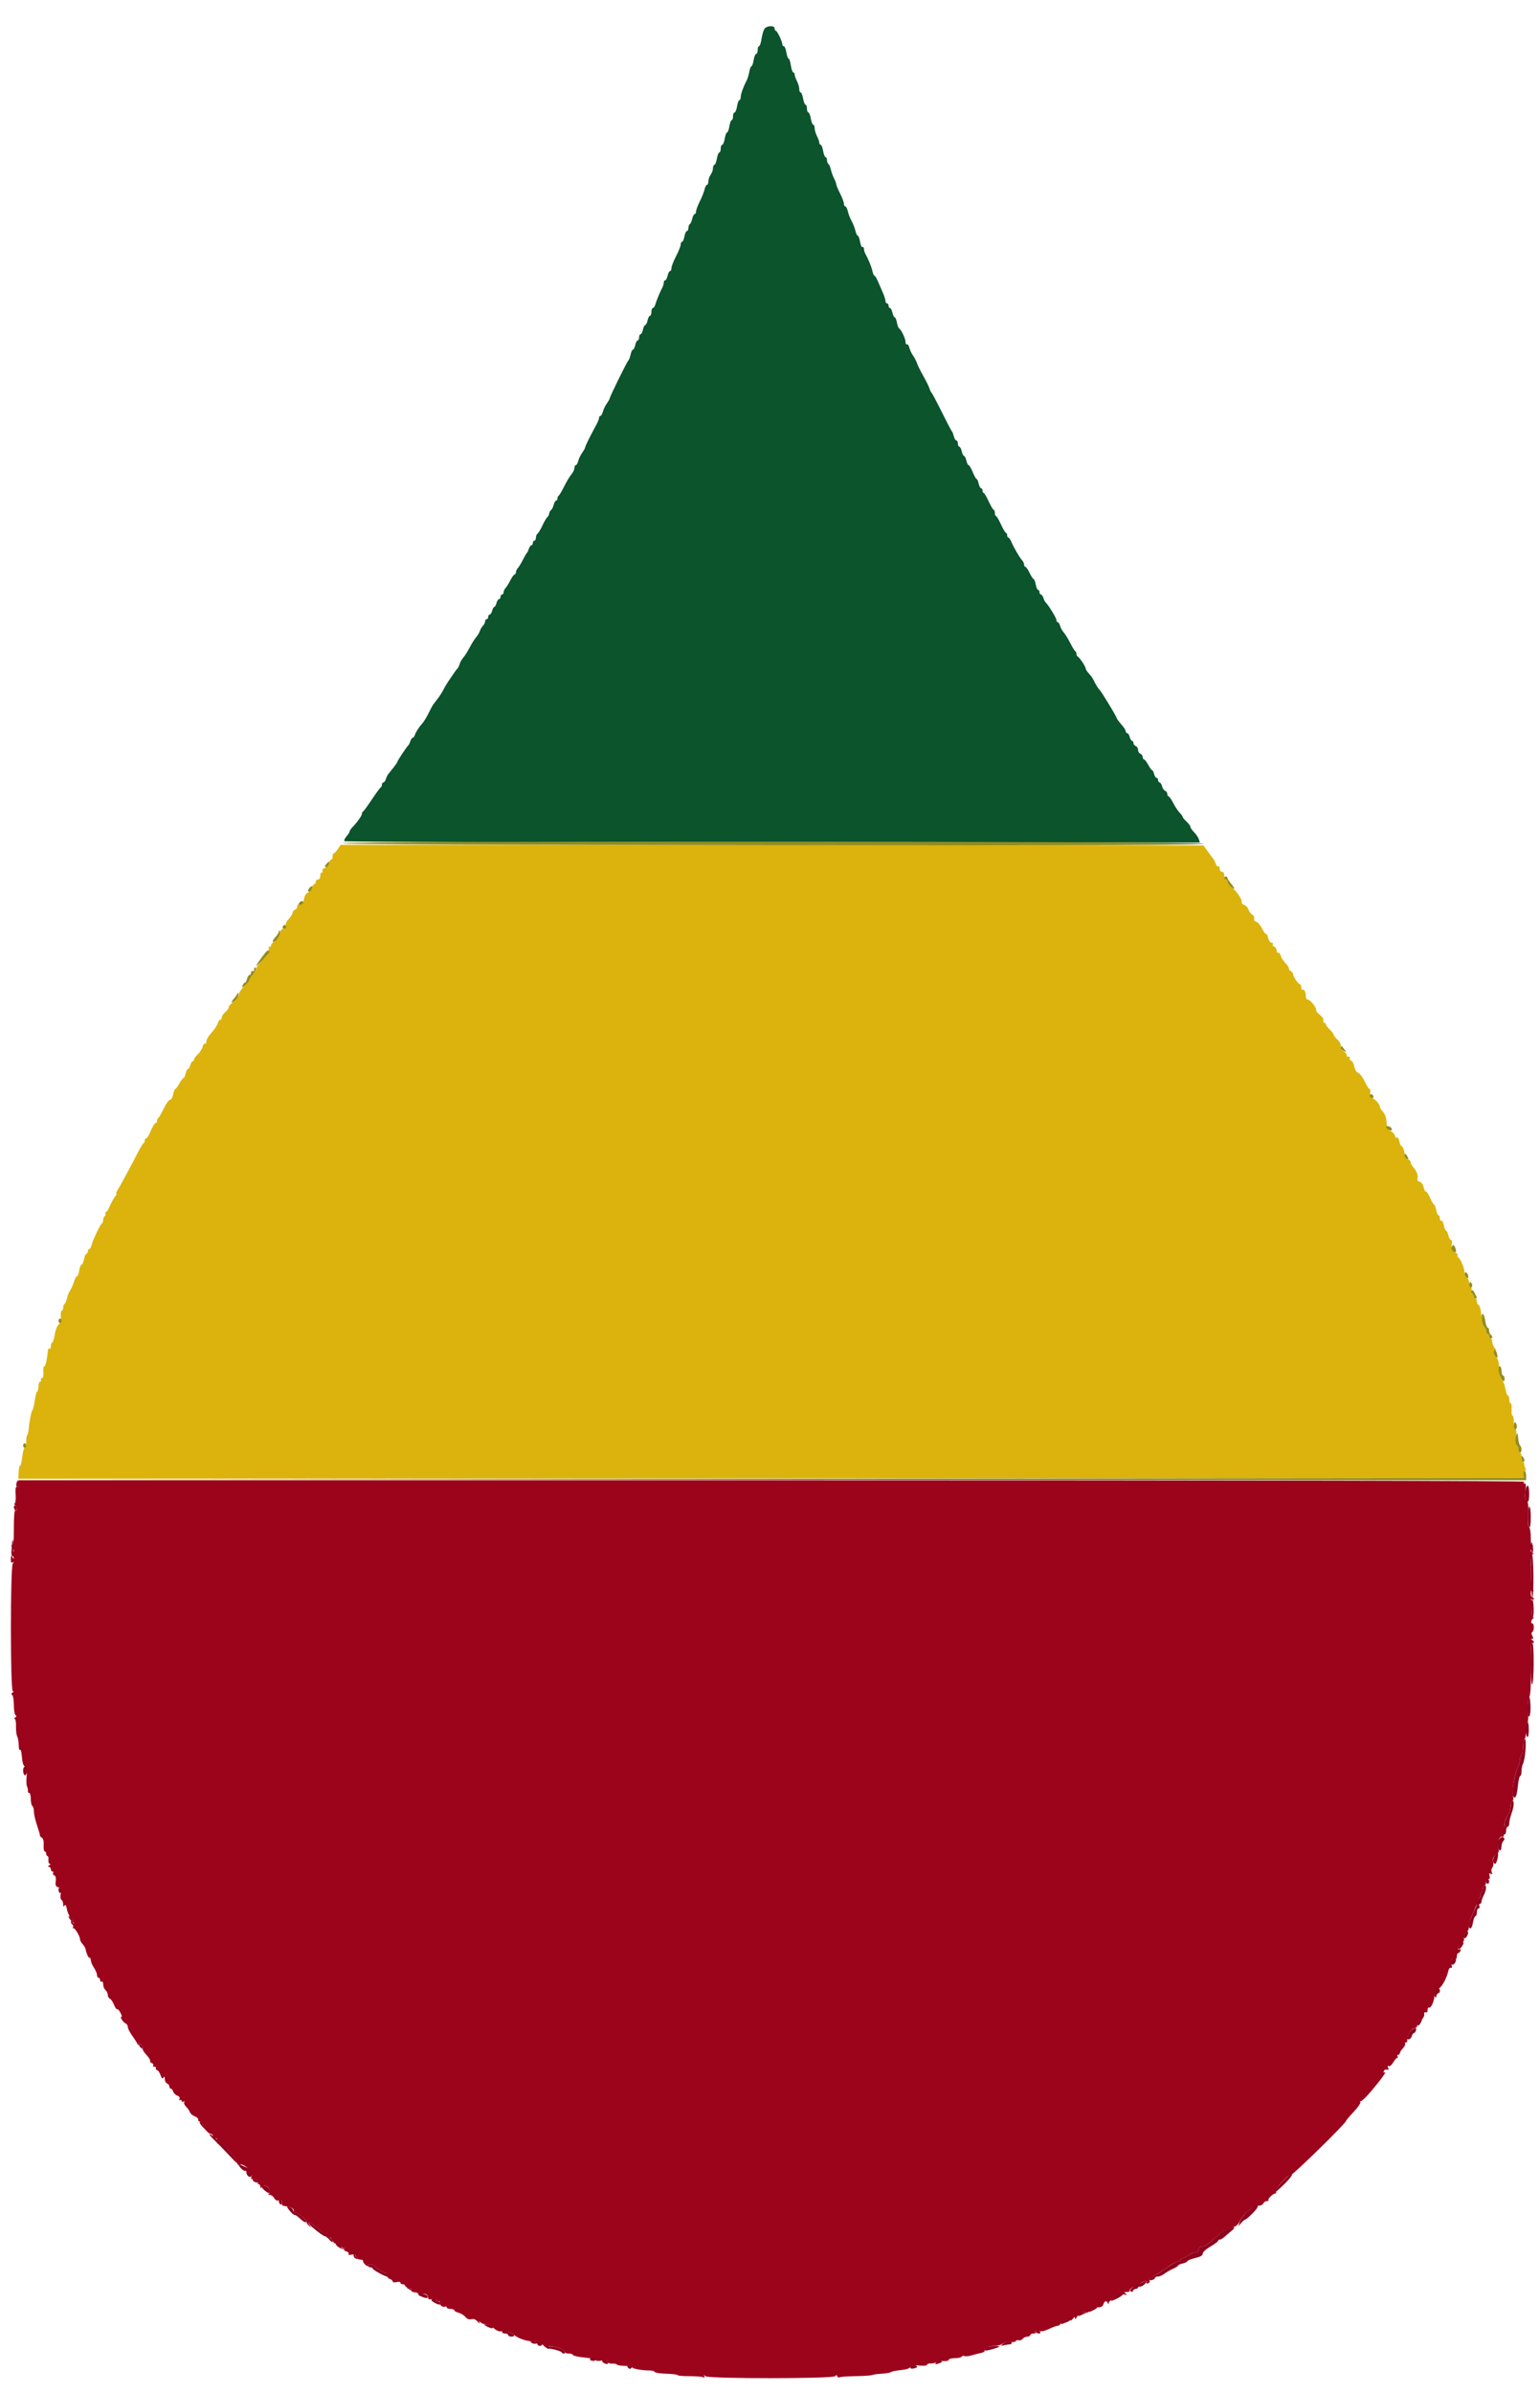 <svg id="svg" version="1.1" xmlns="http://www.w3.org/2000/svg" xmlns:xlink="http://www.w3.org/1999/xlink" width="400" height="621.509" viewBox="0, 0, 400,621.509"><g id="svgg"><path id="path0" d="M87.736 220.499 C 87.331 221.103,86.865 221.598,86.700 221.599 C 86.535 221.599,86.400 221.960,86.400 222.400 C 86.400 222.840,86.240 223.200,86.043 223.200 C 85.847 223.200,85.577 223.638,85.442 224.173 C 85.308 224.709,84.826 225.265,84.370 225.409 C 83.856 225.573,83.627 225.894,83.766 226.257 C 83.892 226.584,83.817 226.734,83.595 226.597 C 83.374 226.460,83.200 226.804,83.200 227.376 C 83.200 228.020,82.977 228.400,82.600 228.400 C 82.270 228.400,82.000 228.670,82.000 229.000 C 82.000 229.330,81.840 229.600,81.643 229.600 C 81.447 229.600,81.177 230.038,81.042 230.573 C 80.908 231.109,80.445 231.659,80.013 231.796 C 79.516 231.954,79.133 232.550,78.969 233.423 C 78.736 234.666,78.402 234.990,77.500 234.847 C 77.335 234.821,77.200 235.076,77.200 235.413 C 77.200 235.749,76.930 236.129,76.600 236.255 C 76.270 236.382,76.000 236.727,76.000 237.022 C 76.000 237.317,75.547 238.047,74.994 238.645 C 74.353 239.336,74.072 239.997,74.221 240.465 C 74.393 241.007,74.249 241.200,73.671 241.200 C 73.101 241.200,72.821 241.562,72.638 242.536 C 72.478 243.388,72.029 244.064,71.394 244.403 C 70.847 244.696,70.400 245.185,70.400 245.491 C 70.400 245.797,70.231 245.943,70.025 245.815 C 69.816 245.686,69.726 246.005,69.823 246.536 C 69.953 247.253,69.550 247.947,68.198 249.338 C 67.209 250.356,66.400 251.433,66.400 251.733 C 66.400 252.032,66.040 252.693,65.600 253.200 C 65.160 253.707,64.800 254.287,64.800 254.488 C 64.800 254.689,64.170 255.448,63.400 256.174 C 62.630 256.900,62.000 257.846,62.000 258.275 C 62.000 258.705,61.371 259.558,60.603 260.170 C 59.834 260.783,59.288 261.418,59.389 261.582 C 59.490 261.746,59.129 262.265,58.586 262.737 C 58.044 263.209,57.600 263.866,57.600 264.197 C 57.600 264.529,57.441 264.800,57.247 264.800 C 57.052 264.800,56.788 265.115,56.658 265.500 C 56.365 266.372,55.665 267.415,54.500 268.714 C 54.005 269.265,53.600 270.061,53.600 270.482 C 53.600 270.903,53.439 271.148,53.243 271.026 C 53.046 270.905,52.769 271.270,52.626 271.837 C 52.484 272.404,51.925 273.278,51.384 273.780 C 50.843 274.281,50.400 274.896,50.400 275.146 C 50.400 275.396,50.240 275.600,50.043 275.600 C 49.847 275.600,49.574 276.050,49.436 276.600 C 49.298 277.150,49.022 277.600,48.824 277.600 C 48.626 277.600,48.345 278.140,48.200 278.800 C 48.055 279.460,47.799 280.000,47.631 280.000 C 47.463 280.000,46.987 280.630,46.572 281.400 C 46.157 282.170,45.687 282.800,45.527 282.800 C 45.367 282.800,45.118 283.430,44.974 284.200 C 44.827 284.984,44.472 285.600,44.168 285.600 C 43.869 285.600,43.124 286.635,42.512 287.900 C 41.901 289.165,41.265 290.260,41.100 290.333 C 40.935 290.407,40.800 290.722,40.800 291.033 C 40.800 291.345,40.663 291.600,40.495 291.600 C 40.177 291.600,39.575 292.622,38.784 294.500 C 38.530 295.105,38.159 295.600,37.961 295.600 C 37.762 295.600,37.600 295.855,37.600 296.167 C 37.600 296.478,37.465 296.793,37.300 296.867 C 37.135 296.940,36.581 297.810,36.068 298.800 C 33.568 303.627,31.163 308.085,30.568 308.992 C 30.205 309.547,30.047 310.000,30.216 310.000 C 30.385 310.000,30.251 310.315,29.917 310.700 C 29.584 311.085,28.981 312.165,28.578 313.100 C 28.176 314.035,27.690 314.800,27.499 314.800 C 27.309 314.800,27.256 314.968,27.383 315.172 C 27.509 315.377,27.430 315.658,27.207 315.796 C 26.983 315.934,26.800 316.382,26.800 316.790 C 26.800 317.199,26.665 317.593,26.500 317.667 C 26.101 317.844,24.129 321.948,23.785 323.316 C 23.636 323.912,23.353 324.400,23.157 324.400 C 22.960 324.400,22.800 324.670,22.800 325.000 C 22.800 325.330,22.640 325.600,22.445 325.600 C 22.249 325.600,21.971 326.230,21.826 327.000 C 21.682 327.770,21.394 328.400,21.187 328.400 C 20.979 328.400,20.695 329.117,20.555 329.993 C 20.415 330.869,20.169 331.505,20.010 331.406 C 19.850 331.307,19.480 331.986,19.189 332.913 C 18.897 333.841,18.440 334.870,18.173 335.200 C 17.907 335.530,17.565 336.383,17.414 337.095 C 17.262 337.808,16.972 338.494,16.769 338.619 C 16.566 338.745,16.400 339.197,16.400 339.624 C 16.400 340.051,16.234 340.400,16.030 340.400 C 15.827 340.400,15.722 341.066,15.798 341.881 C 15.895 342.927,15.727 343.544,15.226 343.981 C 14.836 344.321,14.390 345.451,14.235 346.491 C 14.080 347.531,13.784 348.486,13.577 348.614 C 13.370 348.742,13.200 349.207,13.200 349.647 C 13.200 350.087,13.050 350.355,12.867 350.241 C 12.683 350.128,12.510 350.252,12.481 350.518 C 12.194 353.183,11.830 354.800,11.517 354.800 C 11.309 354.800,11.196 355.461,11.265 356.268 C 11.344 357.182,11.204 357.799,10.893 357.902 C 10.619 357.994,10.497 358.233,10.621 358.434 C 10.745 358.635,10.657 358.800,10.424 358.800 C 10.191 358.800,10.000 359.329,10.000 359.976 C 10.000 360.623,9.844 361.249,9.653 361.367 C 9.462 361.485,9.180 362.527,9.027 363.681 C 8.874 364.835,8.604 365.965,8.428 366.190 C 8.113 366.594,7.611 369.151,7.424 371.302 C 7.372 371.909,7.210 372.524,7.064 372.669 C 6.919 372.814,6.800 373.623,6.800 374.467 C 6.800 375.310,6.629 376.000,6.420 376.000 C 6.211 376.000,5.918 377.076,5.769 378.392 C 5.620 379.708,5.374 380.708,5.223 380.614 C 5.071 380.520,4.906 381.244,4.855 382.222 L 4.763 384.001 200.282 383.900 L 395.800 383.800 395.675 382.900 C 395.606 382.405,395.760 382.000,396.018 382.000 C 396.307 382.000,396.375 381.733,396.195 381.300 C 396.035 380.915,395.896 380.375,395.886 380.100 C 395.875 379.825,395.717 379.600,395.533 379.600 C 395.350 379.600,395.200 379.060,395.200 378.400 C 395.200 377.740,395.020 377.200,394.800 377.200 C 394.580 377.200,394.400 376.851,394.400 376.424 C 394.400 375.997,394.200 375.524,393.955 375.372 C 393.667 375.194,393.602 374.412,393.769 373.149 C 393.934 371.906,393.878 371.200,393.614 371.200 C 393.386 371.200,393.200 370.390,393.200 369.400 C 393.200 368.410,393.045 367.600,392.856 367.600 C 392.667 367.600,392.564 366.880,392.626 366.000 C 392.689 365.120,392.574 364.400,392.370 364.400 C 392.167 364.400,392.000 363.950,392.000 363.400 C 392.000 362.850,391.843 362.400,391.651 362.400 C 391.459 362.400,391.181 361.640,391.032 360.710 C 390.883 359.781,390.460 358.687,390.091 358.280 C 389.650 357.793,389.409 356.801,389.387 355.386 C 389.366 353.963,389.125 352.980,388.677 352.485 C 387.879 351.603,387.744 350.203,388.500 350.645 C 388.775 350.806,388.685 350.577,388.300 350.137 C 387.915 349.697,387.600 348.946,387.600 348.469 C 387.600 347.991,387.420 347.600,387.200 347.600 C 386.980 347.600,386.800 347.330,386.800 347.000 C 386.800 346.670,386.620 346.400,386.400 346.400 C 386.180 346.400,386.000 346.040,386.000 345.600 C 386.000 345.160,385.828 344.800,385.618 344.800 C 385.242 344.800,384.993 343.732,384.642 340.611 C 384.544 339.736,384.269 338.956,384.032 338.877 C 383.794 338.798,383.600 338.388,383.600 337.967 C 383.600 337.545,383.420 337.200,383.200 337.200 C 382.980 337.200,382.800 336.930,382.800 336.600 C 382.800 336.270,382.608 336.000,382.373 336.000 C 382.128 336.000,382.054 335.659,382.200 335.200 C 382.346 334.741,382.272 334.400,382.027 334.400 C 381.792 334.400,381.600 333.879,381.600 333.243 C 381.600 332.583,381.342 331.987,381.000 331.855 C 380.654 331.723,380.400 331.125,380.400 330.445 C 380.400 329.296,379.304 326.735,378.698 326.466 C 378.531 326.392,378.496 326.168,378.620 325.968 C 378.744 325.767,378.400 325.401,377.856 325.153 C 377.009 324.767,376.898 324.507,377.085 323.351 C 377.218 322.534,377.138 322.000,376.884 322.000 C 376.653 322.000,376.345 321.460,376.200 320.800 C 376.055 320.140,375.791 319.600,375.613 319.600 C 375.435 319.600,375.170 318.965,375.024 318.189 C 374.879 317.413,374.589 316.883,374.380 317.012 C 374.171 317.142,374.000 316.877,374.000 316.424 C 374.000 315.971,373.840 315.600,373.645 315.600 C 373.449 315.600,373.171 314.970,373.026 314.200 C 372.882 313.430,372.637 312.798,372.482 312.796 C 372.327 312.794,371.850 311.995,371.421 311.021 C 370.993 310.047,370.513 309.330,370.354 309.428 C 370.195 309.527,369.941 309.044,369.790 308.355 C 369.625 307.604,369.207 307.022,368.746 306.902 C 368.219 306.764,368.050 306.473,368.208 305.975 C 368.434 305.261,367.881 303.954,366.900 302.887 C 366.625 302.588,366.400 302.098,366.400 301.798 C 366.400 301.499,366.031 301.137,365.580 300.994 C 365.130 300.851,364.789 300.434,364.823 300.067 C 364.905 299.174,364.382 297.600,364.003 297.600 C 363.837 297.600,363.590 297.048,363.455 296.373 C 363.318 295.692,363.030 295.258,362.805 295.397 C 362.582 295.535,362.400 295.444,362.400 295.195 C 362.400 294.645,361.590 293.797,360.821 293.540 C 360.464 293.421,360.215 292.660,360.147 291.480 C 360.076 290.261,359.752 289.301,359.219 288.728 C 358.769 288.245,358.400 287.641,358.400 287.386 C 358.400 286.775,357.171 285.408,356.349 285.104 C 355.899 284.937,355.759 284.546,355.896 283.832 C 356.005 283.264,355.935 282.800,355.741 282.800 C 355.547 282.800,354.964 281.905,354.445 280.811 C 353.925 279.717,353.169 278.717,352.764 278.589 C 352.323 278.449,351.926 277.814,351.775 277.005 C 351.635 276.263,351.258 275.554,350.935 275.431 C 350.613 275.307,350.461 275.024,350.598 274.803 C 350.735 274.581,350.556 274.400,350.200 274.400 C 349.844 274.400,349.652 274.240,349.773 274.044 C 349.894 273.848,349.560 273.404,349.031 273.057 C 348.418 272.655,348.137 272.164,348.257 271.704 C 348.371 271.268,348.040 270.601,347.423 270.021 C 346.860 269.493,346.400 268.888,346.400 268.676 C 346.400 268.465,345.950 267.875,345.400 267.365 C 344.850 266.855,344.400 266.250,344.400 266.019 C 344.400 265.789,344.201 265.600,343.957 265.600 C 343.714 265.600,343.613 265.342,343.734 265.027 C 343.863 264.692,343.476 264.073,342.807 263.540 C 342.176 263.038,341.745 262.490,341.848 262.322 C 342.122 261.879,340.344 259.600,339.725 259.600 C 339.436 259.600,339.200 259.255,339.200 258.833 C 339.200 257.701,338.767 256.773,338.358 257.026 C 338.161 257.148,338.000 256.877,338.000 256.424 C 338.000 255.971,337.841 255.600,337.646 255.600 C 337.202 255.600,335.867 253.595,335.867 252.930 C 335.867 252.657,335.627 252.342,335.333 252.230 C 335.040 252.117,334.800 251.827,334.800 251.584 C 334.800 251.341,334.575 250.892,334.300 250.585 C 333.169 249.324,332.885 248.898,332.620 248.063 C 332.467 247.582,332.175 247.292,331.971 247.418 C 331.767 247.544,331.600 247.296,331.600 246.866 C 331.600 246.437,331.319 245.978,330.975 245.846 C 330.631 245.714,330.461 245.424,330.598 245.203 C 330.735 244.981,330.581 244.800,330.255 244.800 C 329.923 244.800,329.548 244.273,329.399 243.597 C 329.254 242.935,329.013 242.468,328.864 242.561 C 328.715 242.653,328.252 242.028,327.836 241.172 C 327.419 240.316,326.733 239.506,326.310 239.372 C 325.868 239.231,325.632 238.893,325.754 238.575 C 325.871 238.271,325.640 237.792,325.241 237.511 C 324.841 237.230,324.390 236.604,324.237 236.120 C 324.084 235.637,323.598 235.126,323.158 234.987 C 322.717 234.847,322.428 234.522,322.517 234.266 C 322.729 233.654,321.229 231.452,319.874 230.386 C 319.283 229.922,318.800 229.285,318.800 228.971 C 318.800 228.657,318.620 228.400,318.400 228.400 C 318.180 228.400,318.000 227.950,318.000 227.400 C 318.000 226.778,317.773 226.400,317.400 226.400 C 317.061 226.400,316.800 226.042,316.800 225.576 C 316.800 225.123,316.633 224.856,316.429 224.982 C 316.225 225.108,315.933 224.818,315.780 224.337 C 315.627 223.855,315.341 223.268,315.144 223.031 C 314.947 222.794,314.294 221.918,313.693 221.084 L 312.600 219.567 200.536 219.484 L 88.472 219.400 87.736 220.499 " stroke="none" fill="#dbb30c" fill-rule="evenodd"></path><path id="path1" d="M198.530 7.541 C 198.275 7.949,197.941 9.119,197.788 10.141 C 197.635 11.164,197.350 12.000,197.155 12.000 C 196.960 12.000,196.800 12.450,196.800 13.000 C 196.800 13.550,196.622 14.000,196.405 14.000 C 196.187 14.000,195.894 14.720,195.754 15.600 C 195.613 16.480,195.361 17.200,195.193 17.200 C 195.026 17.200,194.767 17.852,194.617 18.649 C 194.468 19.446,194.193 20.391,194.006 20.749 C 193.092 22.504,192.400 24.405,192.400 25.160 C 192.400 25.622,192.243 26.000,192.051 26.000 C 191.859 26.000,191.587 26.720,191.446 27.600 C 191.306 28.480,191.013 29.200,190.795 29.200 C 190.578 29.200,190.400 29.650,190.400 30.200 C 190.400 30.750,190.243 31.200,190.051 31.200 C 189.859 31.200,189.587 31.920,189.446 32.800 C 189.306 33.680,189.036 34.400,188.846 34.400 C 188.657 34.400,188.387 35.120,188.246 36.000 C 188.106 36.880,187.813 37.600,187.595 37.600 C 187.378 37.600,187.200 38.050,187.200 38.600 C 187.200 39.150,187.036 39.600,186.835 39.600 C 186.634 39.600,186.349 40.320,186.200 41.200 C 186.051 42.080,185.766 42.800,185.565 42.800 C 185.364 42.800,185.194 43.205,185.187 43.700 C 185.180 44.195,184.910 44.949,184.587 45.376 C 184.264 45.804,184.000 46.569,184.000 47.076 C 184.000 47.584,183.834 48.000,183.632 48.000 C 183.429 48.000,183.146 48.536,183.002 49.191 C 182.858 49.846,182.305 51.241,181.772 52.291 C 181.239 53.341,180.803 54.515,180.802 54.900 C 180.801 55.285,180.634 55.600,180.432 55.600 C 180.229 55.600,179.945 56.138,179.801 56.795 C 179.657 57.453,179.372 58.094,179.169 58.219 C 178.966 58.345,178.800 58.797,178.800 59.224 C 178.800 59.651,178.628 60.000,178.418 60.000 C 178.208 60.000,177.918 60.630,177.774 61.400 C 177.629 62.170,177.351 62.800,177.155 62.800 C 176.960 62.800,176.800 63.120,176.800 63.511 C 176.800 63.902,176.260 65.263,175.600 66.535 C 174.940 67.807,174.400 69.197,174.400 69.624 C 174.400 70.051,174.234 70.400,174.032 70.400 C 173.829 70.400,173.545 70.940,173.400 71.600 C 173.255 72.260,172.971 72.800,172.768 72.800 C 172.566 72.800,172.400 73.072,172.400 73.405 C 172.400 73.738,172.229 74.323,172.019 74.705 C 171.480 75.690,170.510 78.039,170.205 79.100 C 170.063 79.595,169.778 80.000,169.573 80.000 C 169.368 80.000,169.200 80.450,169.200 81.000 C 169.200 81.550,169.034 82.000,168.832 82.000 C 168.629 82.000,168.345 82.540,168.200 83.200 C 168.055 83.860,167.785 84.400,167.600 84.400 C 167.415 84.400,167.145 84.940,167.000 85.600 C 166.855 86.260,166.571 86.800,166.368 86.800 C 166.166 86.800,166.000 87.160,166.000 87.600 C 166.000 88.040,165.834 88.400,165.632 88.400 C 165.429 88.400,165.145 88.940,165.000 89.600 C 164.855 90.260,164.585 90.800,164.400 90.800 C 164.215 90.800,163.937 91.385,163.782 92.100 C 163.626 92.815,163.375 93.490,163.222 93.600 C 162.895 93.836,158.400 102.956,158.400 103.384 C 158.400 103.545,158.052 104.165,157.627 104.763 C 157.201 105.360,156.732 106.333,156.583 106.924 C 156.435 107.516,156.153 108.000,155.957 108.000 C 155.760 108.000,155.599 108.225,155.598 108.500 C 155.596 108.775,155.302 109.540,154.944 110.200 C 153.267 113.290,152.010 115.831,152.005 116.138 C 152.002 116.324,151.652 116.965,151.227 117.563 C 150.801 118.160,150.332 119.133,150.183 119.724 C 150.035 120.316,149.753 120.800,149.557 120.800 C 149.360 120.800,149.200 121.132,149.200 121.539 C 149.200 121.945,148.858 122.672,148.440 123.154 C 148.022 123.636,147.167 125.058,146.540 126.315 C 145.913 127.572,145.265 128.660,145.100 128.733 C 144.935 128.807,144.800 129.122,144.800 129.433 C 144.800 129.745,144.640 130.000,144.443 130.000 C 144.247 130.000,143.963 130.493,143.812 131.096 C 143.660 131.699,143.359 132.302,143.142 132.436 C 142.925 132.570,142.701 132.991,142.645 133.372 C 142.589 133.753,142.366 134.185,142.150 134.332 C 141.933 134.479,141.366 135.441,140.890 136.469 C 140.415 137.496,139.840 138.452,139.613 138.592 C 139.386 138.732,139.200 139.197,139.200 139.624 C 139.200 140.051,139.020 140.400,138.800 140.400 C 138.580 140.400,138.400 140.670,138.400 141.000 C 138.400 141.330,138.232 141.600,138.027 141.600 C 137.822 141.600,137.528 142.005,137.373 142.500 C 137.219 142.995,136.981 143.490,136.846 143.600 C 136.711 143.710,136.240 144.520,135.801 145.400 C 135.361 146.280,134.776 147.238,134.501 147.529 C 134.225 147.819,134.000 148.314,134.000 148.629 C 134.000 148.943,133.848 149.200,133.663 149.200 C 133.478 149.200,132.983 149.872,132.563 150.694 C 132.143 151.516,131.575 152.428,131.300 152.722 C 131.025 153.017,130.800 153.514,130.800 153.829 C 130.800 154.143,130.620 154.400,130.400 154.400 C 130.180 154.400,130.000 154.670,130.000 155.000 C 130.000 155.330,129.823 155.600,129.608 155.600 C 129.392 155.600,129.102 156.050,128.964 156.600 C 128.826 157.150,128.572 157.600,128.400 157.600 C 128.228 157.600,127.974 158.050,127.836 158.600 C 127.698 159.150,127.408 159.600,127.192 159.600 C 126.977 159.600,126.800 159.870,126.800 160.200 C 126.800 160.530,126.620 160.800,126.400 160.800 C 126.180 160.800,126.000 161.057,126.000 161.371 C 126.000 161.686,125.754 162.189,125.453 162.490 C 125.152 162.791,124.790 163.402,124.648 163.848 C 124.507 164.294,124.078 165.011,123.695 165.441 C 123.313 165.872,122.550 167.085,122.000 168.138 C 121.450 169.191,120.707 170.370,120.349 170.757 C 119.991 171.145,119.562 171.898,119.395 172.431 C 119.228 172.964,118.977 173.490,118.837 173.600 C 118.597 173.788,117.962 174.680,116.304 177.160 C 115.922 177.732,115.389 178.650,115.120 179.200 C 114.851 179.750,114.216 180.740,113.710 181.400 C 113.203 182.060,112.656 182.780,112.494 183.000 C 112.332 183.220,111.804 184.211,111.321 185.202 C 110.837 186.194,110.117 187.373,109.721 187.824 C 108.750 188.928,108.026 190.053,107.742 190.900 C 107.612 191.285,107.360 191.600,107.180 191.600 C 107.001 191.600,106.728 192.005,106.573 192.500 C 106.419 192.995,106.172 193.490,106.025 193.600 C 105.661 193.873,103.200 197.586,103.200 197.862 C 103.200 197.985,102.747 198.650,102.194 199.342 C 101.641 200.034,101.033 200.794,100.843 201.031 C 100.653 201.268,100.374 201.853,100.222 202.331 C 100.070 202.809,99.778 203.200,99.573 203.200 C 99.368 203.200,99.200 203.455,99.200 203.767 C 99.200 204.078,99.064 204.393,98.897 204.467 C 98.730 204.540,97.695 205.950,96.597 207.600 C 95.499 209.250,94.465 210.660,94.300 210.733 C 94.135 210.807,94.000 211.083,94.000 211.347 C 94.000 211.827,92.812 213.501,91.500 214.870 C 91.115 215.271,90.800 215.752,90.800 215.939 C 90.800 216.125,90.444 216.688,90.008 217.190 C 89.573 217.692,89.313 218.260,89.432 218.452 C 89.553 218.648,138.047 218.800,200.651 218.800 L 311.654 218.800 311.379 217.934 C 311.228 217.458,310.676 216.639,310.152 216.116 C 309.628 215.592,309.200 214.967,309.200 214.728 C 309.200 214.488,308.750 213.875,308.200 213.365 C 307.650 212.855,307.200 212.327,307.200 212.191 C 307.200 212.054,306.975 211.692,306.700 211.385 C 305.773 210.352,305.403 209.806,304.609 208.300 C 304.174 207.475,303.679 206.800,303.509 206.800 C 303.339 206.800,303.200 206.524,303.200 206.187 C 303.200 205.851,302.946 205.478,302.636 205.359 C 302.326 205.239,301.963 204.705,301.828 204.171 C 301.694 203.637,301.408 203.200,301.192 203.200 C 300.977 203.200,300.800 202.930,300.800 202.600 C 300.800 202.270,300.623 202.000,300.408 202.000 C 300.192 202.000,299.902 201.550,299.764 201.000 C 299.626 200.450,299.394 200.000,299.248 200.000 C 299.101 200.000,298.643 199.370,298.228 198.600 C 297.813 197.830,297.322 197.200,297.137 197.200 C 296.952 197.200,296.800 196.924,296.800 196.587 C 296.800 196.251,296.530 195.871,296.200 195.745 C 295.870 195.618,295.600 195.168,295.600 194.745 C 295.600 194.321,295.330 193.871,295.000 193.745 C 294.670 193.618,294.400 193.264,294.400 192.957 C 294.400 192.651,294.240 192.400,294.043 192.400 C 293.847 192.400,293.574 191.950,293.436 191.400 C 293.298 190.850,293.008 190.400,292.792 190.400 C 292.577 190.400,292.397 190.175,292.394 189.900 C 292.390 189.625,291.850 188.791,291.194 188.046 C 290.537 187.301,290.000 186.550,290.000 186.377 C 290.000 186.043,286.050 179.538,285.641 179.200 C 285.312 178.927,284.475 177.571,284.037 176.600 C 283.839 176.160,283.300 175.403,282.838 174.917 C 282.377 174.431,282.000 173.839,282.000 173.601 C 282.000 173.114,280.364 170.673,279.900 170.467 C 279.735 170.393,279.600 170.093,279.600 169.800 C 279.600 169.507,279.465 169.207,279.300 169.133 C 279.135 169.060,278.550 168.105,278.000 167.012 C 277.450 165.918,276.678 164.662,276.285 164.220 C 275.891 163.778,275.466 163.007,275.341 162.508 C 275.216 162.009,274.953 161.600,274.757 161.600 C 274.560 161.600,274.400 161.335,274.400 161.012 C 274.400 160.492,272.198 156.923,271.554 156.400 C 271.419 156.290,271.181 155.795,271.027 155.300 C 270.872 154.805,270.578 154.400,270.373 154.400 C 270.168 154.400,270.000 154.130,270.000 153.800 C 270.000 153.470,269.840 153.200,269.645 153.200 C 269.449 153.200,269.171 152.570,269.026 151.800 C 268.882 151.030,268.637 150.398,268.482 150.395 C 268.327 150.393,267.856 149.673,267.436 148.795 C 267.015 147.918,266.520 147.200,266.336 147.200 C 266.151 147.200,266.000 146.943,266.000 146.629 C 266.000 146.314,265.775 145.819,265.500 145.527 C 264.869 144.858,263.286 142.145,262.683 140.700 C 262.431 140.095,262.084 139.600,261.912 139.600 C 261.741 139.600,261.600 139.330,261.600 139.000 C 261.600 138.670,261.465 138.396,261.300 138.392 C 261.135 138.387,260.550 137.401,260.000 136.200 C 259.450 134.999,258.865 134.013,258.700 134.008 C 258.535 134.004,258.400 133.640,258.400 133.200 C 258.400 132.760,258.265 132.396,258.100 132.392 C 257.935 132.387,257.350 131.401,256.800 130.200 C 256.250 128.999,255.665 128.013,255.500 128.008 C 255.335 128.004,255.200 127.730,255.200 127.400 C 255.200 127.070,255.034 126.800,254.832 126.800 C 254.629 126.800,254.345 126.260,254.200 125.600 C 254.055 124.940,253.816 124.399,253.668 124.399 C 253.521 124.398,253.067 123.588,252.660 122.599 C 252.254 121.609,251.773 120.800,251.592 120.800 C 251.411 120.800,251.145 120.260,251.000 119.600 C 250.855 118.940,250.585 118.400,250.400 118.400 C 250.215 118.400,249.945 117.860,249.800 117.200 C 249.655 116.540,249.371 116.000,249.168 116.000 C 248.966 116.000,248.800 115.640,248.800 115.200 C 248.800 114.760,248.623 114.400,248.408 114.400 C 248.192 114.400,247.894 113.905,247.746 113.300 C 247.598 112.695,247.369 112.110,247.238 112.000 C 247.106 111.890,245.928 109.640,244.619 107.000 C 243.310 104.360,242.120 102.110,241.974 102.000 C 241.827 101.890,241.578 101.385,241.420 100.879 C 241.262 100.372,240.533 98.897,239.800 97.600 C 239.067 96.303,238.339 94.828,238.181 94.321 C 238.024 93.815,237.571 92.939,237.174 92.376 C 236.778 91.812,236.332 90.868,236.184 90.278 C 236.036 89.688,235.754 89.305,235.557 89.426 C 235.361 89.548,235.200 89.259,235.200 88.785 C 235.200 87.916,234.045 85.510,233.513 85.271 C 233.355 85.200,233.110 84.525,232.968 83.771 C 232.827 83.017,232.565 82.400,232.387 82.400 C 232.209 82.400,231.945 81.860,231.800 81.200 C 231.655 80.540,231.371 80.000,231.168 80.000 C 230.966 80.000,230.800 79.730,230.800 79.400 C 230.800 79.070,230.620 78.800,230.400 78.800 C 230.180 78.800,230.000 78.520,230.000 78.178 C 230.000 77.836,229.666 76.801,229.257 75.878 C 228.848 74.955,228.264 73.615,227.959 72.900 C 227.654 72.185,227.283 71.600,227.134 71.600 C 226.985 71.600,226.745 71.058,226.599 70.396 C 226.351 69.266,225.632 67.498,224.774 65.905 C 224.568 65.523,224.400 64.928,224.400 64.582 C 224.400 64.236,224.236 64.054,224.035 64.178 C 223.835 64.302,223.549 63.683,223.400 62.802 C 223.251 61.921,222.980 61.200,222.797 61.200 C 222.613 61.200,222.338 60.627,222.184 59.927 C 222.030 59.227,221.587 58.090,221.200 57.400 C 220.813 56.710,220.370 55.573,220.216 54.873 C 220.062 54.173,219.771 53.600,219.568 53.600 C 219.366 53.600,219.199 53.285,219.198 52.900 C 219.197 52.515,218.747 51.314,218.198 50.232 C 217.649 49.150,217.199 48.070,217.198 47.832 C 217.196 47.594,216.943 46.917,216.635 46.327 C 216.327 45.737,215.955 44.704,215.807 44.032 C 215.659 43.359,215.372 42.706,215.169 42.581 C 214.966 42.455,214.800 42.003,214.800 41.576 C 214.800 41.149,214.636 40.800,214.435 40.800 C 214.234 40.800,213.949 40.080,213.800 39.200 C 213.651 38.320,213.366 37.600,213.165 37.600 C 212.964 37.600,212.800 37.351,212.800 37.046 C 212.800 36.741,212.531 35.976,212.202 35.346 C 211.874 34.716,211.604 33.795,211.602 33.300 C 211.601 32.805,211.436 32.400,211.235 32.400 C 211.034 32.400,210.749 31.680,210.600 30.800 C 210.451 29.920,210.166 29.200,209.965 29.200 C 209.764 29.200,209.600 28.750,209.600 28.200 C 209.600 27.650,209.436 27.200,209.235 27.200 C 209.034 27.200,208.749 26.480,208.600 25.600 C 208.451 24.720,208.166 24.000,207.965 24.000 C 207.764 24.000,207.599 23.595,207.598 23.100 C 207.596 22.605,207.326 21.684,206.998 21.054 C 206.669 20.424,206.400 19.659,206.400 19.354 C 206.400 19.049,206.240 18.800,206.045 18.800 C 205.850 18.800,205.569 17.990,205.421 17.000 C 205.272 16.010,205.005 15.200,204.827 15.200 C 204.648 15.200,204.387 14.480,204.246 13.600 C 204.106 12.720,203.813 12.000,203.595 12.000 C 203.378 12.000,203.200 11.790,203.200 11.534 C 203.200 10.788,201.877 8.000,201.523 8.000 C 201.345 8.000,201.200 7.730,201.200 7.400 C 201.200 6.518,199.099 6.629,198.530 7.541 " stroke="none" fill="#0b542c" fill-rule="evenodd"></path><path id="path2" d="M4.800 385.424 C 4.800 386.066,4.636 386.346,4.360 386.175 C 4.055 385.987,3.963 386.590,4.060 388.152 C 4.138 389.404,4.032 390.401,3.820 390.401 C 3.611 390.400,3.656 390.616,3.920 390.880 C 4.499 391.459,4.565 392.549,4.000 392.200 C 3.742 392.040,3.600 393.670,3.600 396.800 C 3.600 400.562,3.488 401.584,3.100 401.365 C 2.700 401.139,2.700 401.190,3.100 401.621 C 3.717 402.286,3.764 403.348,3.160 402.975 C 2.840 402.778,2.840 402.928,3.160 403.525 C 3.702 404.538,3.733 405.225,3.200 404.400 C 2.899 403.934,2.811 404.051,2.806 404.924 C 2.802 405.717,2.947 405.959,3.300 405.747 C 3.691 405.512,3.697 405.574,3.326 406.033 C 2.654 406.865,2.664 439.197,3.336 439.206 C 3.629 439.210,3.599 439.339,3.257 439.556 C 2.879 439.796,2.849 439.983,3.157 440.174 C 3.401 440.324,3.600 441.506,3.600 442.800 C 3.600 444.094,3.799 445.276,4.043 445.426 C 4.351 445.617,4.321 445.804,3.943 446.044 C 3.644 446.233,3.584 446.391,3.809 446.394 C 4.038 446.397,4.189 447.234,4.153 448.300 C 4.118 449.345,4.260 450.524,4.470 450.921 C 4.679 451.318,4.861 452.374,4.873 453.267 C 4.885 454.161,5.030 454.674,5.195 454.408 C 5.360 454.141,5.580 454.953,5.684 456.210 C 5.812 457.747,6.085 458.616,6.517 458.858 C 7.027 459.143,7.112 459.626,6.927 461.183 C 6.799 462.264,6.837 463.475,7.010 463.874 C 7.184 464.273,7.290 464.825,7.246 465.100 C 7.201 465.375,7.353 465.600,7.582 465.600 C 7.812 465.600,8.000 466.309,8.000 467.176 C 8.000 468.043,8.180 468.864,8.400 469.000 C 8.620 469.136,8.800 469.745,8.800 470.352 C 8.800 470.960,9.085 472.345,9.434 473.429 C 10.352 476.282,10.381 476.383,10.353 476.668 C 10.340 476.811,10.575 477.066,10.877 477.235 C 11.229 477.432,11.393 478.127,11.335 479.171 C 11.285 480.067,11.414 480.800,11.622 480.800 C 11.830 480.800,12.000 481.070,12.000 481.400 C 12.000 481.730,12.155 482.000,12.345 482.000 C 12.535 482.000,12.641 482.450,12.580 483.000 C 12.519 483.554,12.678 484.003,12.935 484.006 C 13.198 484.010,13.140 484.181,12.800 484.400 C 12.400 484.658,12.367 484.790,12.700 484.794 C 12.975 484.797,13.200 485.070,13.200 485.400 C 13.200 485.730,13.391 486.000,13.624 486.000 C 13.857 486.000,13.935 486.181,13.798 486.403 C 13.661 486.624,13.794 486.900,14.093 487.014 C 14.448 487.151,14.583 487.684,14.481 488.555 C 14.353 489.651,14.478 489.927,15.187 490.112 C 15.929 490.307,16.012 490.529,15.788 491.723 C 15.630 492.567,15.699 493.214,15.964 493.378 C 16.204 493.526,16.403 494.042,16.406 494.524 C 16.411 495.164,16.504 495.255,16.754 494.860 C 16.993 494.483,17.180 494.768,17.375 495.806 C 17.528 496.622,18.001 497.664,18.427 498.121 C 18.852 498.577,19.197 499.142,19.194 499.375 C 19.191 499.609,19.013 499.530,18.800 499.200 C 18.567 498.839,18.410 498.790,18.406 499.076 C 18.403 499.338,18.583 499.666,18.807 499.804 C 19.030 499.942,19.091 500.268,18.942 500.528 C 18.794 500.787,18.816 500.870,18.992 500.711 C 19.322 500.412,20.800 502.829,20.800 503.667 C 20.800 503.926,21.084 504.450,21.430 504.833 C 21.777 505.216,22.118 505.771,22.189 506.065 C 22.549 507.561,22.929 508.400,23.247 508.400 C 23.441 508.400,23.601 508.715,23.603 509.100 C 23.604 509.485,23.963 510.340,24.400 511.000 C 24.837 511.660,25.196 512.515,25.197 512.900 C 25.199 513.285,25.380 513.600,25.600 513.600 C 25.820 513.600,26.000 513.881,26.000 514.224 C 26.000 514.567,26.180 514.736,26.400 514.600 C 26.625 514.461,26.800 514.780,26.800 515.327 C 26.800 515.863,27.070 516.526,27.400 516.800 C 27.730 517.074,28.000 517.642,28.000 518.062 C 28.000 518.481,28.239 518.917,28.532 519.029 C 28.824 519.141,29.305 519.848,29.599 520.599 C 29.894 521.349,30.271 521.880,30.436 521.778 C 30.602 521.675,31.009 522.137,31.341 522.803 C 31.674 523.469,31.760 523.899,31.533 523.758 C 31.289 523.608,31.311 523.860,31.586 524.374 C 31.843 524.853,32.311 525.344,32.626 525.465 C 32.942 525.587,33.200 525.999,33.200 526.383 C 33.200 526.766,33.711 527.786,34.336 528.648 C 34.961 529.511,35.577 530.483,35.705 530.808 C 35.871 531.233,35.946 531.250,35.968 530.871 C 35.992 530.470,36.150 530.493,36.626 530.968 C 36.970 531.312,37.150 531.757,37.027 531.956 C 36.904 532.156,37.342 532.895,38.000 533.600 C 38.658 534.305,39.109 535.024,39.001 535.199 C 38.893 535.373,39.085 535.624,39.428 535.755 C 39.770 535.887,39.936 536.180,39.796 536.407 C 39.655 536.634,39.779 536.770,40.070 536.710 C 40.362 536.649,40.555 536.825,40.500 537.100 C 40.445 537.375,40.589 537.600,40.821 537.600 C 41.052 537.600,41.436 538.157,41.673 538.839 C 41.990 539.747,42.196 539.934,42.446 539.539 C 42.693 539.150,42.789 539.254,42.794 539.913 C 42.797 540.414,43.070 540.929,43.400 541.055 C 43.730 541.182,44.000 541.536,44.000 541.843 C 44.000 542.149,44.168 542.400,44.373 542.400 C 44.578 542.400,44.857 542.751,44.994 543.180 C 45.130 543.608,45.605 544.075,46.049 544.216 C 46.548 544.374,46.772 544.696,46.634 545.057 C 46.508 545.384,46.583 545.534,46.805 545.397 C 47.022 545.263,47.200 545.354,47.200 545.600 C 47.200 545.846,47.408 545.919,47.662 545.762 C 47.939 545.591,48.015 545.652,47.853 545.914 C 47.704 546.155,47.917 546.678,48.327 547.076 C 48.737 547.474,49.186 548.118,49.326 548.506 C 49.465 548.894,50.035 549.385,50.593 549.597 C 51.150 549.809,51.560 550.211,51.503 550.491 C 51.446 550.771,51.600 550.963,51.845 550.918 C 52.089 550.874,52.629 551.541,53.045 552.401 C 53.491 553.326,54.127 554.014,54.600 554.083 C 55.061 554.151,55.379 554.484,55.350 554.869 C 55.319 555.282,55.509 555.456,55.850 555.326 C 56.345 555.135,56.592 555.640,56.437 556.530 C 56.406 556.711,56.554 556.752,56.767 556.620 C 57.339 556.267,61.103 560.073,61.416 561.322 C 61.564 561.912,61.830 562.305,62.007 562.196 C 63.093 561.525,65.652 563.838,65.327 565.197 C 65.195 565.749,65.226 566.071,65.396 565.914 C 65.822 565.520,67.278 566.349,66.988 566.820 C 66.858 567.029,66.943 567.200,67.176 567.200 C 67.409 567.200,67.614 567.515,67.632 567.900 C 67.650 568.318,67.744 568.399,67.865 568.100 C 67.976 567.825,68.417 567.600,68.846 567.600 C 69.759 567.600,70.545 569.239,69.850 569.694 C 69.565 569.880,69.651 569.990,70.086 569.994 C 70.463 569.997,70.969 570.369,71.210 570.819 C 71.514 571.386,71.887 571.563,72.424 571.392 C 73.021 571.203,73.200 571.337,73.200 571.973 C 73.200 572.428,73.335 572.814,73.500 572.831 C 75.548 573.040,76.513 573.529,76.246 574.224 C 76.111 574.575,76.179 574.737,76.402 574.599 C 76.898 574.292,79.600 576.321,79.600 576.998 C 79.600 577.275,79.915 577.749,80.300 578.051 C 80.934 578.549,80.949 578.534,80.451 577.900 C 79.779 577.043,80.354 576.983,81.419 577.799 C 81.848 578.128,82.869 578.914,83.687 579.545 C 84.505 580.176,85.051 580.816,84.899 580.967 C 84.748 581.119,84.902 581.136,85.241 581.006 C 85.650 580.849,86.017 581.119,86.330 581.807 C 86.591 582.378,86.978 582.737,87.191 582.606 C 87.404 582.474,87.886 582.724,88.261 583.162 C 88.636 583.601,89.118 583.850,89.333 583.718 C 89.557 583.579,89.595 583.685,89.422 583.965 C 89.229 584.276,89.424 584.533,89.955 584.672 C 90.415 584.793,90.676 585.077,90.536 585.303 C 90.376 585.563,90.664 585.643,91.310 585.519 C 92.075 585.373,92.388 585.512,92.532 586.061 C 92.644 586.491,93.085 586.800,93.586 586.800 C 94.060 586.800,94.375 586.935,94.287 587.100 C 94.199 587.265,94.458 587.715,94.863 588.100 C 95.269 588.485,95.600 588.620,95.600 588.400 C 95.600 587.840,96.635 587.901,97.288 588.500 C 98.094 589.238,99.303 589.991,100.123 590.264 C 100.520 590.397,100.754 590.742,100.643 591.032 C 100.532 591.323,100.791 591.670,101.220 591.806 C 101.649 591.943,102.000 592.241,102.000 592.470 C 102.000 592.715,102.413 592.783,103.000 592.636 C 103.577 592.491,104.000 592.557,104.000 592.792 C 104.000 593.017,104.270 593.200,104.600 593.200 C 104.930 593.200,105.200 593.360,105.200 593.557 C 105.200 593.753,105.657 594.028,106.216 594.168 C 106.775 594.309,107.122 594.603,106.987 594.822 C 106.851 595.041,106.889 595.196,107.070 595.167 C 107.871 595.038,109.170 595.726,108.919 596.145 C 108.769 596.395,108.949 596.355,109.318 596.055 C 110.129 595.397,111.200 595.725,111.200 596.631 C 111.200 597.131,111.438 597.227,112.200 597.036 C 112.777 596.891,113.200 596.957,113.200 597.192 C 113.200 597.417,113.481 597.600,113.824 597.600 C 114.167 597.600,114.349 597.760,114.228 597.955 C 113.927 598.442,115.066 599.330,115.582 599.011 C 115.812 598.869,116.000 598.943,116.000 599.176 C 116.000 599.409,116.450 599.600,117.000 599.600 C 117.550 599.600,118.000 599.760,118.000 599.957 C 118.000 600.153,118.484 600.435,119.076 600.583 C 119.668 600.732,120.474 601.224,120.866 601.676 C 121.343 602.226,121.866 602.424,122.444 602.273 C 123.032 602.119,123.558 602.328,124.085 602.923 C 124.512 603.405,124.731 603.530,124.572 603.200 C 124.337 602.713,124.384 602.694,124.821 603.100 C 125.118 603.375,125.746 603.600,126.218 603.600 C 126.690 603.600,127.599 604.053,128.238 604.606 C 129.092 605.345,129.682 605.550,130.466 605.381 C 131.372 605.186,132.873 605.674,133.600 606.400 C 134.350 607.149,136.720 608.000,138.056 608.000 C 139.003 608.000,139.548 608.160,139.403 608.395 C 139.262 608.624,139.426 608.688,139.791 608.548 C 140.154 608.409,140.718 608.625,141.112 609.053 C 141.887 609.895,143.024 610.286,142.572 609.555 C 142.362 609.215,142.691 609.166,143.791 609.372 C 145.384 609.671,146.800 610.388,146.800 610.896 C 146.800 611.063,147.235 611.200,147.767 611.200 C 148.298 611.200,148.793 611.375,148.867 611.589 C 148.940 611.803,150.305 612.099,151.900 612.246 C 153.495 612.394,154.800 612.689,154.800 612.902 C 154.800 613.128,155.385 613.179,156.205 613.025 C 157.246 612.830,157.668 612.913,157.833 613.343 C 157.963 613.680,158.468 613.878,159.038 613.816 C 159.578 613.756,160.116 613.864,160.233 614.054 C 160.351 614.244,161.347 614.400,162.447 614.400 C 163.547 614.400,164.351 614.556,164.233 614.747 C 164.018 615.094,166.738 615.600,168.822 615.600 C 169.433 615.600,169.993 615.770,170.067 615.978 C 170.140 616.186,171.505 616.393,173.100 616.439 C 174.695 616.484,176.000 616.646,176.000 616.798 C 176.000 616.950,177.318 617.071,178.928 617.067 C 180.539 617.063,182.168 617.179,182.549 617.325 C 183.035 617.512,183.153 617.443,182.944 617.095 C 182.709 616.705,182.774 616.703,183.247 617.086 C 184.091 617.769,216.439 617.750,216.928 617.066 C 217.178 616.716,217.312 616.725,217.465 617.102 C 217.577 617.379,217.846 617.495,218.063 617.361 C 218.280 617.227,220.199 617.091,222.329 617.058 C 224.458 617.025,226.380 616.893,226.600 616.765 C 226.820 616.637,227.900 616.487,229.000 616.431 C 230.100 616.375,231.180 616.188,231.400 616.015 C 231.620 615.842,232.769 615.613,233.954 615.504 C 235.279 615.383,236.237 615.078,236.442 614.711 C 236.693 614.262,237.272 614.163,238.788 614.308 C 239.980 614.423,240.800 614.340,240.800 614.106 C 240.800 613.888,241.205 613.740,241.700 613.778 C 242.195 613.816,242.845 613.662,243.145 613.437 C 243.444 613.212,244.299 613.080,245.045 613.145 C 245.818 613.211,246.400 613.076,246.400 612.831 C 246.400 612.594,247.109 612.400,247.976 612.400 C 248.843 612.400,249.666 612.217,249.804 611.993 C 249.942 611.770,250.242 611.702,250.470 611.843 C 250.699 611.984,251.541 611.906,252.343 611.670 C 253.144 611.433,254.289 611.139,254.886 611.016 C 255.586 610.871,255.898 610.599,255.763 610.248 C 255.535 609.653,256.692 609.214,258.514 609.205 C 259.127 609.202,260.071 608.910,260.611 608.556 C 261.212 608.162,261.974 608.007,262.573 608.157 C 263.111 608.292,263.670 608.210,263.816 607.974 C 263.962 607.738,264.320 607.637,264.611 607.749 C 264.903 607.861,265.357 607.693,265.620 607.376 C 265.883 607.059,266.436 606.800,266.849 606.800 C 267.262 606.800,267.600 606.620,267.600 606.400 C 267.600 606.180,267.971 606.000,268.424 606.000 C 268.941 606.000,269.142 605.829,268.964 605.542 C 268.765 605.219,268.995 605.162,269.743 605.350 C 270.447 605.527,271.368 605.344,272.477 604.808 C 273.398 604.364,274.378 604.000,274.655 604.000 C 274.933 604.000,275.304 603.771,275.480 603.492 C 275.989 602.684,277.997 601.904,278.013 602.509 C 278.020 602.779,278.290 602.651,278.613 602.224 C 279.041 601.657,279.207 601.603,279.227 602.024 C 279.243 602.364,279.426 602.245,279.674 601.732 C 280.062 600.930,281.850 600.117,282.281 600.547 C 282.383 600.650,282.812 600.388,283.233 599.967 C 283.655 599.545,284.528 599.200,285.173 599.200 C 285.995 599.200,286.422 598.960,286.600 598.400 C 286.887 597.496,287.433 597.352,287.735 598.100 C 287.893 598.492,287.944 598.493,287.968 598.105 C 288.022 597.267,291.004 595.628,292.052 595.860 C 292.805 596.026,292.877 595.981,292.400 595.641 C 291.904 595.286,291.960 595.211,292.724 595.206 C 293.232 595.203,293.553 595.047,293.437 594.860 C 293.130 594.363,295.036 593.452,295.624 593.815 C 295.939 594.009,296.023 593.960,295.851 593.682 C 295.700 593.439,295.931 593.051,296.363 592.820 C 297.353 592.290,298.123 592.277,297.803 592.795 C 297.663 593.022,297.823 593.089,298.177 592.954 C 298.517 592.823,298.718 592.591,298.624 592.439 C 298.354 592.003,298.886 591.462,300.400 590.635 C 301.170 590.214,302.441 589.371,303.224 588.761 C 304.007 588.152,305.132 587.532,305.724 587.383 C 306.316 587.235,306.800 586.953,306.800 586.757 C 306.800 586.560,306.997 586.400,307.238 586.400 C 307.479 586.400,308.206 586.023,308.852 585.563 C 309.499 585.102,310.281 584.822,310.589 584.941 C 310.949 585.078,311.195 584.840,311.275 584.278 C 311.356 583.708,311.681 583.400,312.200 583.400 C 313.066 583.400,313.642 582.999,316.073 580.704 C 316.992 579.836,318.443 578.981,319.529 578.668 C 321.040 578.232,321.531 577.854,322.083 576.707 C 322.970 574.861,325.484 572.800,326.848 572.800 C 327.435 572.800,328.018 572.530,328.145 572.200 C 328.271 571.870,328.681 571.600,329.054 571.600 C 329.428 571.600,329.617 571.483,329.474 571.341 C 329.189 571.056,330.704 569.600,331.285 569.600 C 331.484 569.600,331.555 569.450,331.441 569.267 C 331.010 568.569,334.202 564.889,335.300 564.819 C 335.919 564.780,349.600 551.379,349.600 550.813 C 349.600 550.667,350.501 549.598,351.601 548.438 C 352.725 547.253,353.486 546.125,353.337 545.864 C 353.191 545.609,353.209 545.524,353.377 545.675 C 353.545 545.826,354.710 544.746,355.965 543.275 C 358.557 540.237,360.388 537.713,359.683 538.149 C 359.373 538.340,359.288 538.236,359.438 537.846 C 359.563 537.518,359.923 537.349,360.238 537.470 C 360.652 537.629,360.734 537.494,360.537 536.979 C 360.358 536.512,360.415 536.362,360.705 536.541 C 360.955 536.696,361.455 536.292,361.859 535.607 C 362.252 534.943,362.724 534.400,362.910 534.400 C 363.095 534.400,363.136 534.220,363.000 534.000 C 362.864 533.780,362.943 533.600,363.176 533.600 C 363.409 533.600,363.600 533.412,363.600 533.183 C 363.600 532.954,363.954 532.387,364.386 531.923 C 364.819 531.459,365.078 530.926,364.963 530.739 C 364.847 530.553,364.951 530.400,365.194 530.400 C 365.437 530.400,365.585 530.175,365.524 529.900 C 365.301 528.898,366.473 526.846,367.339 526.723 C 367.903 526.642,368.160 526.359,368.083 525.902 C 368.018 525.518,368.360 524.798,368.842 524.302 C 369.323 523.806,369.572 523.670,369.395 524.000 C 369.203 524.356,369.220 524.464,369.436 524.267 C 369.636 524.083,369.822 523.768,369.850 523.567 C 369.878 523.365,369.923 523.009,369.950 522.776 C 369.977 522.543,370.180 522.464,370.400 522.600 C 370.620 522.736,370.800 522.466,370.800 522.000 C 370.800 521.534,370.954 521.248,371.142 521.364 C 371.632 521.667,372.578 519.610,372.590 518.216 C 372.597 517.385,372.876 516.893,373.525 516.566 C 374.471 516.091,375.720 513.880,376.171 511.884 C 376.319 511.227,376.601 510.877,376.854 511.034 C 377.148 511.215,377.198 510.901,377.011 510.050 C 376.749 508.856,376.983 508.576,378.100 508.753 C 378.265 508.779,378.400 508.440,378.400 508.000 C 378.400 507.560,378.561 507.200,378.757 507.200 C 378.954 507.200,379.222 506.921,379.353 506.579 C 379.489 506.223,379.422 506.063,379.195 506.203 C 378.443 506.668,378.803 505.491,379.634 504.770 C 380.191 504.287,380.385 503.784,380.218 503.257 C 380.048 502.720,380.228 502.285,380.784 501.896 C 381.271 501.555,381.573 500.935,381.532 500.362 C 381.494 499.833,381.828 498.590,382.273 497.600 C 382.718 496.610,383.197 495.474,383.338 495.075 C 383.479 494.676,383.750 494.445,383.939 494.563 C 384.129 494.680,384.199 494.331,384.096 493.788 C 383.989 493.228,384.095 492.800,384.341 492.800 C 384.580 492.800,384.678 492.548,384.560 492.240 C 384.442 491.933,384.538 491.562,384.773 491.417 C 385.008 491.272,385.200 490.803,385.200 490.376 C 385.200 489.949,385.380 489.600,385.600 489.600 C 385.820 489.600,386.000 489.240,386.000 488.800 C 386.000 488.360,386.253 488.000,386.563 488.000 C 386.942 488.000,387.052 487.719,386.900 487.137 C 386.730 486.490,386.807 486.357,387.205 486.603 C 387.599 486.846,387.665 486.746,387.461 486.215 C 387.310 485.821,387.389 485.254,387.638 484.954 C 387.886 484.655,387.978 483.967,387.842 483.426 C 387.655 482.681,387.825 482.267,388.540 481.728 C 389.368 481.104,389.439 480.849,389.113 479.671 C 388.749 478.352,389.618 476.517,390.383 476.989 C 390.534 477.083,390.678 476.494,390.702 475.680 C 390.779 473.022,390.836 472.759,391.621 471.472 C 392.048 470.773,392.398 469.615,392.399 468.900 C 392.399 468.185,392.594 467.600,392.832 467.600 C 393.098 467.600,393.168 467.164,393.013 466.461 C 392.695 465.009,393.374 460.735,394.181 459.118 C 394.522 458.435,394.800 457.465,394.800 456.962 C 394.800 456.459,394.980 455.936,395.200 455.800 C 395.420 455.664,395.600 454.663,395.600 453.576 C 395.600 452.489,395.770 451.600,395.977 451.600 C 396.184 451.600,396.347 450.661,396.338 449.513 C 396.329 448.365,396.495 447.368,396.706 447.298 C 396.928 447.224,397.009 446.019,396.896 444.450 C 396.771 442.702,396.878 441.401,397.196 440.808 C 397.539 440.166,397.671 437.824,397.629 433.110 C 397.589 428.513,397.703 426.416,397.985 426.591 C 398.213 426.732,398.400 426.672,398.400 426.457 C 398.400 426.242,398.175 425.976,397.900 425.865 C 397.509 425.707,397.512 425.656,397.914 425.632 C 398.298 425.608,398.323 425.403,398.013 424.824 C 397.737 424.308,397.732 423.966,397.999 423.801 C 398.521 423.478,398.521 421.600,398.000 421.600 C 397.512 421.600,397.649 420.711,398.200 420.306 C 398.465 420.112,398.462 420.010,398.191 420.006 C 397.732 419.999,397.657 417.009,398.105 416.562 C 398.263 416.403,398.170 415.997,397.897 415.660 C 397.500 415.171,397.501 415.107,397.900 415.347 C 398.175 415.512,398.400 415.457,398.400 415.224 C 398.400 414.991,398.220 414.800,398.000 414.800 C 397.780 414.800,397.600 414.339,397.600 413.776 C 397.600 413.064,397.752 412.844,398.100 413.053 C 398.485 413.284,398.495 413.220,398.144 412.777 C 397.462 411.915,397.405 403.602,398.081 403.594 C 398.452 403.589,398.429 403.479,398.000 403.206 C 397.492 402.883,397.482 402.693,397.930 401.970 C 398.221 401.501,398.266 401.236,398.030 401.382 C 397.742 401.560,397.600 400.855,397.600 399.247 C 397.600 397.917,397.402 396.725,397.155 396.572 C 396.864 396.392,396.775 395.247,396.896 393.261 C 397.037 390.971,396.942 390.085,396.512 389.654 C 396.091 389.234,396.011 388.574,396.208 387.142 C 396.413 385.652,396.350 385.199,395.938 385.194 C 395.529 385.189,395.544 385.095,396.000 384.800 C 396.388 384.549,327.322 384.410,200.700 384.406 L 4.800 384.400 4.800 385.424 " stroke="none" fill="#9c041c" fill-rule="evenodd"></path><path id="path3" d="M88.933 219.000 C 89.022 219.265,126.792 219.433,200.919 219.497 C 289.850 219.573,312.733 219.491,312.582 219.097 C 312.335 218.454,88.719 218.358,88.933 219.000 M84.900 224.223 C 84.311 224.863,84.262 225.200,84.757 225.200 C 85.098 225.200,85.737 223.996,85.509 223.783 C 85.449 223.727,85.175 223.925,84.900 224.223 M318.000 228.000 C 318.000 228.220,318.180 228.400,318.400 228.400 C 318.620 228.400,318.800 228.642,318.800 228.938 C 318.800 229.234,319.129 229.774,319.531 230.138 C 320.748 231.239,320.939 230.881,319.836 229.569 C 319.266 228.892,318.800 228.172,318.800 227.969 C 318.800 227.766,318.620 227.600,318.400 227.600 C 318.180 227.600,318.000 227.780,318.000 228.000 M80.473 230.487 C 79.913 231.047,79.855 231.600,80.357 231.600 C 80.724 231.600,81.327 230.394,81.083 230.149 C 81.008 230.075,80.734 230.226,80.473 230.487 M77.867 234.267 C 77.381 234.753,77.590 235.179,78.200 234.945 C 78.530 234.818,78.800 234.554,78.800 234.357 C 78.800 233.938,78.249 233.884,77.867 234.267 M73.454 240.602 C 73.315 240.965,73.456 241.200,73.813 241.200 C 74.460 241.200,74.607 240.575,74.042 240.226 C 73.845 240.104,73.581 240.274,73.454 240.602 M72.400 241.950 C 72.400 242.216,72.040 242.820,71.600 243.292 C 70.580 244.387,70.568 244.952,71.577 244.321 C 72.351 243.838,73.037 242.104,72.619 241.686 C 72.499 241.565,72.400 241.684,72.400 241.950 M69.000 247.316 C 67.717 248.872,66.395 250.800,66.611 250.800 C 66.966 250.800,70.000 247.503,70.000 247.118 C 70.000 246.651,69.460 246.758,69.000 247.316 M66.000 251.824 C 66.000 252.167,65.820 252.336,65.600 252.200 C 65.380 252.064,65.200 252.233,65.200 252.576 C 65.200 252.919,65.023 253.200,64.808 253.200 C 64.592 253.200,64.302 253.650,64.164 254.200 C 64.026 254.750,63.772 255.200,63.599 255.200 C 63.427 255.200,63.182 255.470,63.055 255.800 C 62.929 256.130,62.882 256.400,62.951 256.400 C 63.288 256.400,64.800 254.858,64.800 254.514 C 64.800 254.299,65.160 253.707,65.600 253.200 C 66.334 252.354,66.680 251.200,66.200 251.200 C 66.090 251.200,66.000 251.481,66.000 251.824 M61.646 257.917 C 61.621 258.201,61.242 258.818,60.804 259.288 C 59.765 260.403,60.093 260.717,61.210 259.677 C 61.714 259.207,61.994 258.567,61.883 258.136 C 61.778 257.731,61.672 257.633,61.646 257.917 M348.229 271.953 C 348.091 272.177,348.388 272.578,348.889 272.845 C 349.748 273.303,349.766 273.287,349.213 272.565 C 348.890 272.144,348.593 271.743,348.553 271.673 C 348.513 271.604,348.367 271.730,348.229 271.953 M355.839 284.338 C 355.700 284.561,355.782 284.865,356.020 285.012 C 356.635 285.393,357.032 284.872,356.518 284.358 C 356.231 284.071,356.007 284.064,355.839 284.338 M360.087 292.862 C 360.186 293.158,360.587 293.462,360.979 293.538 C 361.435 293.627,361.628 293.482,361.513 293.138 C 361.414 292.842,361.013 292.538,360.621 292.462 C 360.165 292.373,359.972 292.518,360.087 292.862 M364.800 300.157 C 364.800 300.464,365.074 300.820,365.409 300.948 C 365.906 301.139,365.941 301.036,365.595 300.391 C 365.099 299.464,364.800 299.376,364.800 300.157 M377.028 323.870 C 376.800 324.465,377.357 325.177,378.063 325.194 C 378.404 325.202,377.998 323.646,377.594 323.396 C 377.423 323.291,377.169 323.504,377.028 323.870 M380.471 331.067 C 380.542 331.434,380.811 331.804,381.069 331.890 C 381.367 331.989,381.459 331.746,381.322 331.223 C 381.066 330.245,380.283 330.102,380.471 331.067 M381.600 333.576 C 381.600 334.029,381.780 334.400,382.000 334.400 C 382.220 334.400,382.400 334.141,382.400 333.824 C 382.400 333.507,382.220 333.136,382.000 333.000 C 381.780 332.864,381.600 333.123,381.600 333.576 M382.171 335.247 C 381.992 335.536,382.060 335.820,382.329 335.910 C 382.588 335.996,382.800 336.322,382.800 336.633 C 382.800 336.945,382.980 337.200,383.200 337.200 C 383.719 337.200,383.707 337.098,383.042 335.816 C 382.644 335.049,382.394 334.886,382.171 335.247 M384.922 342.891 C 385.046 343.822,385.340 344.647,385.574 344.725 C 385.808 344.803,386.000 345.212,386.000 345.633 C 386.000 346.055,386.180 346.400,386.400 346.400 C 386.620 346.400,386.800 346.670,386.800 347.000 C 386.800 347.330,386.980 347.600,387.200 347.600 C 387.420 347.600,387.600 347.431,387.600 347.224 C 387.600 347.017,387.420 346.736,387.200 346.600 C 386.980 346.464,386.800 346.003,386.800 345.576 C 386.800 345.149,386.631 344.800,386.425 344.800 C 386.218 344.800,385.928 343.990,385.779 343.000 C 385.631 342.010,385.326 341.200,385.102 341.200 C 384.854 341.200,384.783 341.862,384.922 342.891 M15.200 343.000 C 15.200 343.330,15.380 343.600,15.600 343.600 C 15.820 343.600,16.000 343.330,16.000 343.000 C 16.000 342.670,15.820 342.400,15.600 342.400 C 15.380 342.400,15.200 342.670,15.200 343.000 M388.000 351.127 C 388.000 351.553,388.245 352.106,388.545 352.355 C 388.987 352.721,389.054 352.615,388.897 351.798 C 388.660 350.557,388.000 350.064,388.000 351.127 M389.334 356.272 C 389.625 358.066,390.800 359.519,390.800 358.086 C 390.800 357.599,390.620 357.200,390.400 357.200 C 390.180 357.200,390.000 356.660,390.000 356.000 C 390.000 355.340,389.796 354.800,389.548 354.800 C 389.250 354.800,389.177 355.303,389.334 356.272 M393.200 370.176 C 393.200 370.739,393.380 371.200,393.600 371.200 C 393.820 371.200,394.000 370.851,394.000 370.424 C 394.000 369.997,393.820 369.536,393.600 369.400 C 393.373 369.260,393.200 369.596,393.200 370.176 M393.900 372.533 C 393.475 373.572,393.528 375.108,394.000 375.400 C 394.220 375.536,394.400 375.997,394.400 376.424 C 394.400 376.851,394.580 377.200,394.800 377.200 C 395.305 377.200,395.324 375.886,394.827 375.380 C 394.621 375.171,394.396 374.280,394.327 373.400 C 394.234 372.230,394.119 371.997,393.900 372.533 M6.000 375.400 C 6.000 375.730,6.180 376.000,6.400 376.000 C 6.620 376.000,6.800 375.730,6.800 375.400 C 6.800 375.070,6.620 374.800,6.400 374.800 C 6.180 374.800,6.000 375.070,6.000 375.400 M395.206 378.700 C 395.203 379.195,395.380 379.600,395.600 379.600 C 396.101 379.600,396.101 379.176,395.600 378.400 C 395.286 377.915,395.211 377.972,395.206 378.700 M395.675 382.900 L 395.800 383.800 200.200 384.001 L 4.600 384.201 200.500 384.301 L 396.400 384.400 396.400 383.200 C 396.400 382.540,396.209 382.000,395.975 382.000 C 395.741 382.000,395.606 382.405,395.675 382.900 " stroke="none" fill="#948c1c" fill-rule="evenodd"></path><path id="path4" d="M4.284 385.200 C 4.169 385.639,4.238 386.100,4.438 386.223 C 4.637 386.346,4.800 385.987,4.800 385.424 C 4.800 384.198,4.572 384.099,4.284 385.200 M396.222 387.021 C 395.935 388.552,396.229 390.000,396.827 390.000 C 397.303 390.000,397.319 386.121,396.844 385.827 C 396.648 385.706,396.368 386.243,396.222 387.021 M3.600 391.353 C 3.600 391.683,3.780 392.064,4.000 392.200 C 4.220 392.336,4.400 392.177,4.400 391.847 C 4.400 391.517,4.220 391.136,4.000 391.000 C 3.780 390.864,3.600 391.023,3.600 391.353 M396.843 393.764 C 396.796 395.215,396.942 396.441,397.180 396.588 C 397.458 396.760,397.600 395.894,397.600 394.024 C 397.600 390.498,396.956 390.277,396.843 393.764 M3.137 400.700 C 2.921 403.114,2.926 403.854,3.161 404.293 C 3.306 404.564,3.451 403.709,3.484 402.393 C 3.539 400.222,3.289 399.003,3.137 400.700 M397.680 401.773 C 397.680 402.558,397.829 403.200,398.011 403.200 C 398.193 403.200,398.270 402.635,398.183 401.945 C 397.959 400.177,397.680 400.081,397.680 401.773 M397.645 409.200 C 397.679 412.280,397.849 414.800,398.023 414.800 C 398.197 414.800,398.317 412.280,398.290 409.200 C 398.264 406.120,398.093 403.600,397.912 403.600 C 397.731 403.600,397.610 406.120,397.645 409.200 M397.787 417.630 C 397.794 418.934,397.944 420.000,398.121 420.000 C 398.487 420.000,398.389 415.641,398.018 415.411 C 397.884 415.328,397.780 416.327,397.787 417.630 M397.600 432.000 C 397.600 435.106,397.754 437.552,397.942 437.436 C 398.445 437.125,398.510 426.915,398.011 426.607 C 397.737 426.438,397.600 428.238,397.600 432.000 M397.100 440.933 C 396.619 442.107,396.723 446.237,397.221 445.739 C 397.455 445.505,397.588 444.186,397.521 442.759 C 397.444 441.138,397.290 440.469,397.100 440.933 M396.329 448.305 C 396.138 449.604,396.530 451.570,396.865 450.996 C 397.200 450.423,397.131 447.200,396.784 447.200 C 396.623 447.200,396.418 447.697,396.329 448.305 M395.600 453.576 C 395.600 454.663,395.420 455.664,395.200 455.800 C 394.980 455.936,394.800 456.459,394.800 456.962 C 394.800 457.465,394.519 458.441,394.175 459.130 C 393.451 460.581,392.626 465.370,392.953 466.221 C 393.455 467.530,393.968 466.636,394.227 464.000 C 394.379 462.460,394.660 461.200,394.852 461.200 C 395.043 461.200,395.200 460.648,395.200 459.974 C 395.200 459.299,395.365 458.439,395.567 458.061 C 396.177 456.923,396.576 451.600,396.052 451.600 C 395.777 451.600,395.600 452.375,395.600 453.576 M6.000 459.776 C 6.000 460.313,6.167 460.856,6.371 460.982 C 6.822 461.261,7.352 459.769,7.002 459.204 C 6.549 458.470,6.000 458.784,6.000 459.776 M392.399 468.900 C 392.398 469.615,392.048 470.773,391.621 471.472 C 391.195 472.172,390.845 473.072,390.844 473.472 C 390.844 473.873,390.722 474.695,390.575 475.300 C 390.403 476.003,390.468 476.400,390.753 476.400 C 390.999 476.400,391.200 475.950,391.200 475.400 C 391.200 474.850,391.380 474.400,391.600 474.400 C 391.820 474.400,392.003 473.995,392.006 473.500 C 392.009 473.005,392.271 471.880,392.588 471.000 C 393.268 469.115,393.362 467.600,392.800 467.600 C 392.580 467.600,392.399 468.185,392.399 468.900 M389.468 477.525 C 388.990 478.053,388.867 478.636,389.046 479.528 C 389.324 480.920,390.000 480.869,390.000 479.456 C 390.000 478.963,390.216 478.344,390.480 478.080 C 390.807 477.753,390.830 477.470,390.551 477.191 C 390.271 476.911,389.927 477.018,389.468 477.525 M388.255 481.940 C 387.619 482.642,387.710 484.000,388.393 484.000 C 388.707 484.000,389.318 481.584,389.067 481.334 C 388.991 481.257,388.625 481.530,388.255 481.940 M386.000 488.600 C 386.000 488.930,386.180 489.200,386.400 489.200 C 386.620 489.200,386.800 488.930,386.800 488.600 C 386.800 488.270,386.620 488.000,386.400 488.000 C 386.180 488.000,386.000 488.270,386.000 488.600 M385.200 490.376 C 385.200 490.803,385.008 491.272,384.773 491.417 C 384.538 491.562,384.442 491.933,384.560 492.240 C 384.678 492.548,384.601 492.800,384.387 492.800 C 384.174 492.800,384.000 493.042,384.000 493.339 C 384.000 493.635,383.755 494.400,383.456 495.039 C 381.733 498.720,381.316 499.836,381.491 500.292 C 381.861 501.257,382.331 500.794,382.600 499.200 C 382.749 498.320,383.034 497.600,383.235 497.600 C 383.436 497.600,383.600 497.150,383.600 496.600 C 383.600 496.050,383.799 495.600,384.043 495.600 C 384.286 495.600,384.382 495.330,384.255 495.000 C 384.129 494.670,384.199 494.400,384.413 494.400 C 384.626 494.400,384.800 494.151,384.800 493.846 C 384.800 493.541,385.069 492.776,385.398 492.146 C 386.085 490.827,386.183 489.600,385.600 489.600 C 385.380 489.600,385.200 489.949,385.200 490.376 M15.200 490.776 C 15.200 491.229,15.380 491.600,15.600 491.600 C 15.820 491.600,16.000 491.341,16.000 491.024 C 16.000 490.707,15.820 490.336,15.600 490.200 C 15.380 490.064,15.200 490.323,15.200 490.776 M18.281 498.561 C 18.677 499.089,19.057 499.467,19.128 499.400 C 19.338 499.199,18.234 497.600,17.885 497.600 C 17.708 497.600,17.886 498.032,18.281 498.561 M380.386 502.217 C 380.050 502.622,380.009 502.969,380.268 503.228 C 380.526 503.486,380.820 503.274,381.122 502.611 C 381.632 501.492,381.185 501.254,380.386 502.217 M379.271 505.029 C 378.980 505.358,378.809 505.826,378.889 506.068 C 378.970 506.311,379.347 506.035,379.727 505.455 C 380.466 504.328,380.150 504.034,379.271 505.029 M377.300 508.687 C 376.711 508.898,376.635 509.851,377.180 510.188 C 377.389 510.317,377.749 510.068,377.981 509.635 C 378.427 508.802,378.130 508.389,377.300 508.687 M372.804 516.995 C 372.515 517.343,372.437 517.882,372.617 518.295 C 372.908 518.964,372.932 518.964,373.091 518.300 C 373.183 517.915,373.425 517.600,373.629 517.600 C 373.833 517.600,374.000 517.330,374.000 517.000 C 374.000 516.233,373.438 516.231,372.804 516.995 M368.872 524.203 C 367.962 525.250,367.747 526.000,368.357 526.000 C 368.659 526.000,369.229 525.101,369.372 524.400 C 369.394 524.290,369.555 523.975,369.730 523.700 C 370.258 522.868,369.799 523.138,368.872 524.203 M365.881 528.200 C 365.280 529.460,365.276 529.600,365.844 529.600 C 366.191 529.600,366.569 529.240,366.684 528.800 C 366.799 528.360,367.033 528.000,367.204 528.000 C 367.375 528.000,367.618 527.730,367.745 527.400 C 368.246 526.094,366.535 526.828,365.881 528.200 M36.006 530.671 C 36.018 531.284,36.755 532.178,37.026 531.907 C 37.174 531.759,37.004 531.347,36.648 530.990 C 36.291 530.634,36.003 530.491,36.006 530.671 M51.892 551.073 C 51.788 551.253,52.150 551.850,52.697 552.400 L 53.692 553.400 52.967 552.200 C 52.568 551.540,52.206 550.943,52.161 550.873 C 52.117 550.804,51.995 550.894,51.892 551.073 M54.400 554.277 C 54.400 554.429,55.075 555.200,55.900 555.990 C 56.725 556.780,58.345 558.444,59.500 559.689 C 61.661 562.018,61.934 562.182,61.140 560.674 C 60.329 559.134,54.400 553.507,54.400 554.277 M62.000 562.162 C 62.000 562.651,63.360 563.948,63.671 563.756 C 63.852 563.644,64.000 563.811,64.000 564.127 C 64.000 565.053,65.057 565.749,65.341 565.010 C 65.708 564.053,65.285 563.413,63.889 562.815 C 63.180 562.511,62.465 562.188,62.300 562.098 C 62.135 562.007,62.000 562.036,62.000 562.162 M333.915 565.721 C 332.532 566.959,330.871 569.200,331.336 569.200 C 331.462 569.200,332.556 568.217,333.768 567.015 C 336.146 564.656,336.264 563.617,333.915 565.721 M65.600 565.998 C 65.600 566.483,66.722 567.012,67.052 566.682 C 67.171 566.562,66.893 566.264,66.434 566.018 C 65.856 565.709,65.600 565.703,65.600 565.998 M68.000 567.911 C 68.000 568.363,69.605 569.668,69.983 569.523 C 70.632 569.274,69.614 567.600,68.813 567.600 C 68.366 567.600,68.000 567.740,68.000 567.911 M72.406 571.500 C 72.424 572.377,73.188 572.959,73.194 572.100 C 73.197 571.605,73.020 571.200,72.800 571.200 C 72.580 571.200,72.403 571.335,72.406 571.500 M74.654 573.288 C 75.234 574.225,76.183 575.200,76.517 575.200 C 76.704 575.200,77.108 575.425,77.415 575.700 C 78.888 577.022,79.273 577.260,79.524 577.010 C 79.890 576.643,77.118 574.376,76.550 574.577 C 76.302 574.665,76.122 574.461,76.150 574.124 C 76.177 573.787,75.786 573.353,75.280 573.161 C 74.602 572.903,74.437 572.937,74.654 573.288 M324.112 574.197 C 323.215 574.965,322.285 576.180,322.046 576.897 L 321.612 578.200 322.370 577.300 C 322.787 576.805,323.279 576.397,323.464 576.393 C 323.649 576.390,324.579 575.580,325.532 574.593 C 327.706 572.342,326.630 572.042,324.112 574.197 M81.039 578.312 C 82.653 579.730,84.118 580.761,84.522 580.763 C 84.699 580.764,85.188 581.178,85.608 581.682 C 86.029 582.187,86.379 582.382,86.387 582.116 C 86.401 581.588,86.186 581.378,83.800 579.594 C 82.920 578.936,81.848 578.128,81.419 577.799 C 80.058 576.756,79.746 577.176,81.039 578.312 M318.510 578.992 C 317.801 579.300,316.610 580.148,315.863 580.876 C 313.774 582.914,313.068 583.400,312.200 583.400 C 311.681 583.400,311.356 583.708,311.275 584.278 C 311.195 584.840,310.949 585.078,310.589 584.941 C 310.281 584.822,309.499 585.102,308.852 585.563 C 308.206 586.023,307.479 586.400,307.238 586.400 C 306.997 586.400,306.800 586.560,306.800 586.757 C 306.800 586.953,306.327 587.232,305.749 587.377 C 305.172 587.522,303.897 588.253,302.917 589.001 C 301.937 589.749,300.613 590.593,299.974 590.876 C 298.624 591.473,298.055 592.415,299.230 592.108 C 299.653 591.997,300.000 591.748,300.000 591.553 C 300.000 591.359,300.336 591.200,300.746 591.200 C 301.156 591.200,301.921 590.870,302.446 590.466 C 302.971 590.062,303.985 589.478,304.700 589.168 C 305.415 588.858,306.000 588.483,306.000 588.334 C 306.000 588.185,306.540 587.945,307.200 587.800 C 307.860 587.655,308.400 587.389,308.400 587.208 C 308.400 587.028,309.300 586.664,310.400 586.400 C 311.822 586.059,312.400 585.725,312.400 585.244 C 312.400 584.855,313.250 584.072,314.400 583.400 C 315.500 582.758,316.400 582.090,316.400 581.916 C 316.400 581.742,316.600 581.600,316.844 581.600 C 317.088 581.600,317.673 581.246,318.144 580.813 C 318.615 580.380,319.450 579.666,320.000 579.226 C 321.193 578.272,320.438 578.154,318.510 578.992 M87.213 582.713 C 87.241 583.354,89.149 584.406,89.438 583.939 C 89.616 583.651,89.548 583.585,89.259 583.764 C 89.002 583.922,88.692 583.785,88.566 583.456 C 88.328 582.836,87.191 582.211,87.213 582.713 M91.895 585.455 C 91.738 585.705,91.861 586.118,92.169 586.374 C 92.595 586.728,92.800 586.724,93.026 586.358 C 93.207 586.065,93.155 585.981,92.892 586.143 C 92.655 586.290,92.398 586.093,92.321 585.705 C 92.230 585.244,92.082 585.157,91.895 585.455 M95.600 588.400 C 95.600 588.620,95.870 588.800,96.200 588.800 C 96.530 588.800,96.800 588.948,96.800 589.129 C 96.800 589.438,99.986 591.200,100.544 591.200 C 101.099 591.200,100.759 590.480,100.100 590.258 C 99.299 589.989,98.085 589.230,97.288 588.500 C 96.635 587.901,95.600 587.840,95.600 588.400 M295.099 593.502 C 293.728 594.264,293.324 594.676,293.649 594.979 C 293.967 595.276,294.154 595.252,294.283 594.900 C 294.384 594.625,294.722 594.400,295.033 594.400 C 295.345 594.400,295.600 594.209,295.600 593.976 C 295.600 593.743,295.778 593.663,295.995 593.797 C 296.212 593.931,296.786 593.672,297.270 593.220 C 298.517 592.059,297.445 592.198,295.099 593.502 M105.633 594.121 C 105.725 594.188,106.340 594.558,107.000 594.945 L 108.200 595.647 107.256 594.824 C 106.736 594.371,106.121 594.000,105.889 594.000 C 105.657 594.000,105.542 594.054,105.633 594.121 M108.467 595.772 C 109.590 596.657,111.239 597.098,111.121 596.482 C 111.032 596.020,110.562 595.779,109.662 595.733 C 108.931 595.697,108.394 595.714,108.467 595.772 M289.681 596.481 C 288.956 596.929,288.438 597.372,288.532 597.465 C 288.769 597.703,291.578 596.265,291.590 595.900 C 291.605 595.442,291.127 595.588,289.681 596.481 M112.146 597.106 C 111.860 597.291,112.169 597.643,112.980 598.057 C 114.032 598.595,114.267 598.613,114.267 598.157 C 114.267 597.851,114.027 597.600,113.733 597.600 C 113.440 597.600,113.200 597.420,113.200 597.200 C 113.200 596.731,112.783 596.694,112.146 597.106 M283.376 599.787 C 282.366 600.551,282.804 600.559,284.254 599.802 C 284.884 599.474,285.119 599.204,284.776 599.202 C 284.434 599.201,283.804 599.464,283.376 599.787 M280.700 600.676 C 280.315 600.776,280.000 601.032,280.000 601.243 C 280.000 601.480,280.269 601.490,280.700 601.268 C 281.085 601.070,281.670 600.808,282.000 600.686 C 282.775 600.398,281.791 600.391,280.700 600.676 M276.700 602.520 C 276.095 602.759,275.600 603.115,275.600 603.311 C 275.600 603.506,275.825 603.562,276.100 603.434 C 276.375 603.305,276.915 603.089,277.300 602.954 C 277.685 602.818,278.000 602.548,278.000 602.353 C 278.000 602.159,277.955 602.019,277.900 602.043 C 277.845 602.066,277.305 602.281,276.700 602.520 M126.560 604.210 C 127.197 604.542,127.822 604.711,127.948 604.585 C 128.280 604.253,127.134 603.613,126.200 603.609 C 125.561 603.606,125.633 603.726,126.560 604.210 M130.400 605.600 C 130.400 605.820,130.760 606.000,131.200 606.000 C 131.640 606.000,132.000 606.180,132.000 606.400 C 132.000 606.620,132.360 606.800,132.800 606.800 C 133.921 606.800,133.790 606.291,132.517 605.700 C 131.218 605.097,130.400 605.058,130.400 605.600 M269.000 605.600 C 269.136 605.820,269.517 606.000,269.847 606.000 C 270.177 606.000,270.336 605.820,270.200 605.600 C 270.064 605.380,269.683 605.200,269.353 605.200 C 269.023 605.200,268.864 605.380,269.000 605.600 M138.103 608.434 C 138.490 608.659,138.985 608.733,139.203 608.598 C 139.421 608.463,139.600 608.543,139.600 608.776 C 139.600 609.009,139.870 609.200,140.200 609.200 C 141.124 609.200,140.910 608.523,139.900 608.252 C 138.326 607.830,137.253 607.939,138.103 608.434 M260.576 608.630 C 259.827 609.237,259.835 609.252,260.800 609.035 C 261.350 608.912,262.025 608.808,262.300 608.805 C 262.575 608.802,262.800 608.620,262.800 608.400 C 262.800 607.785,261.445 607.925,260.576 608.630 M142.216 609.574 C 142.065 609.819,142.089 609.985,142.270 609.943 C 142.886 609.798,145.608 610.489,145.828 610.845 C 146.096 611.279,146.800 611.316,146.800 610.896 C 146.800 609.962,142.706 608.781,142.216 609.574 M256.278 609.480 C 255.548 609.669,255.488 610.495,256.210 610.418 C 257.078 610.326,259.600 609.557,259.600 609.385 C 259.600 609.157,257.264 609.224,256.278 609.480 M153.200 612.715 C 153.200 612.888,153.560 613.057,154.000 613.090 C 154.440 613.123,154.800 612.981,154.800 612.775 C 154.800 612.569,154.440 612.400,154.000 612.400 C 153.560 612.400,153.200 612.542,153.200 612.715 M156.400 613.157 C 156.400 613.563,157.618 614.115,157.897 613.836 C 157.998 613.735,157.961 613.461,157.816 613.227 C 157.497 612.710,156.400 612.656,156.400 613.157 M243.180 613.424 C 242.662 614.049,242.963 614.115,244.171 613.642 C 244.835 613.381,244.853 613.306,244.300 613.094 C 243.947 612.958,243.443 613.107,243.180 613.424 M236.584 614.427 C 236.188 615.066,236.631 615.308,237.623 614.993 C 238.313 614.774,238.385 614.636,237.953 614.362 C 237.220 613.898,236.901 613.913,236.584 614.427 M163.120 614.880 C 163.493 615.253,163.707 615.253,164.080 614.880 C 164.453 614.507,164.347 614.400,163.600 614.400 C 162.853 614.400,162.747 614.507,163.120 614.880 " stroke="none" fill="#8f041d" fill-rule="evenodd"></path></g></svg>